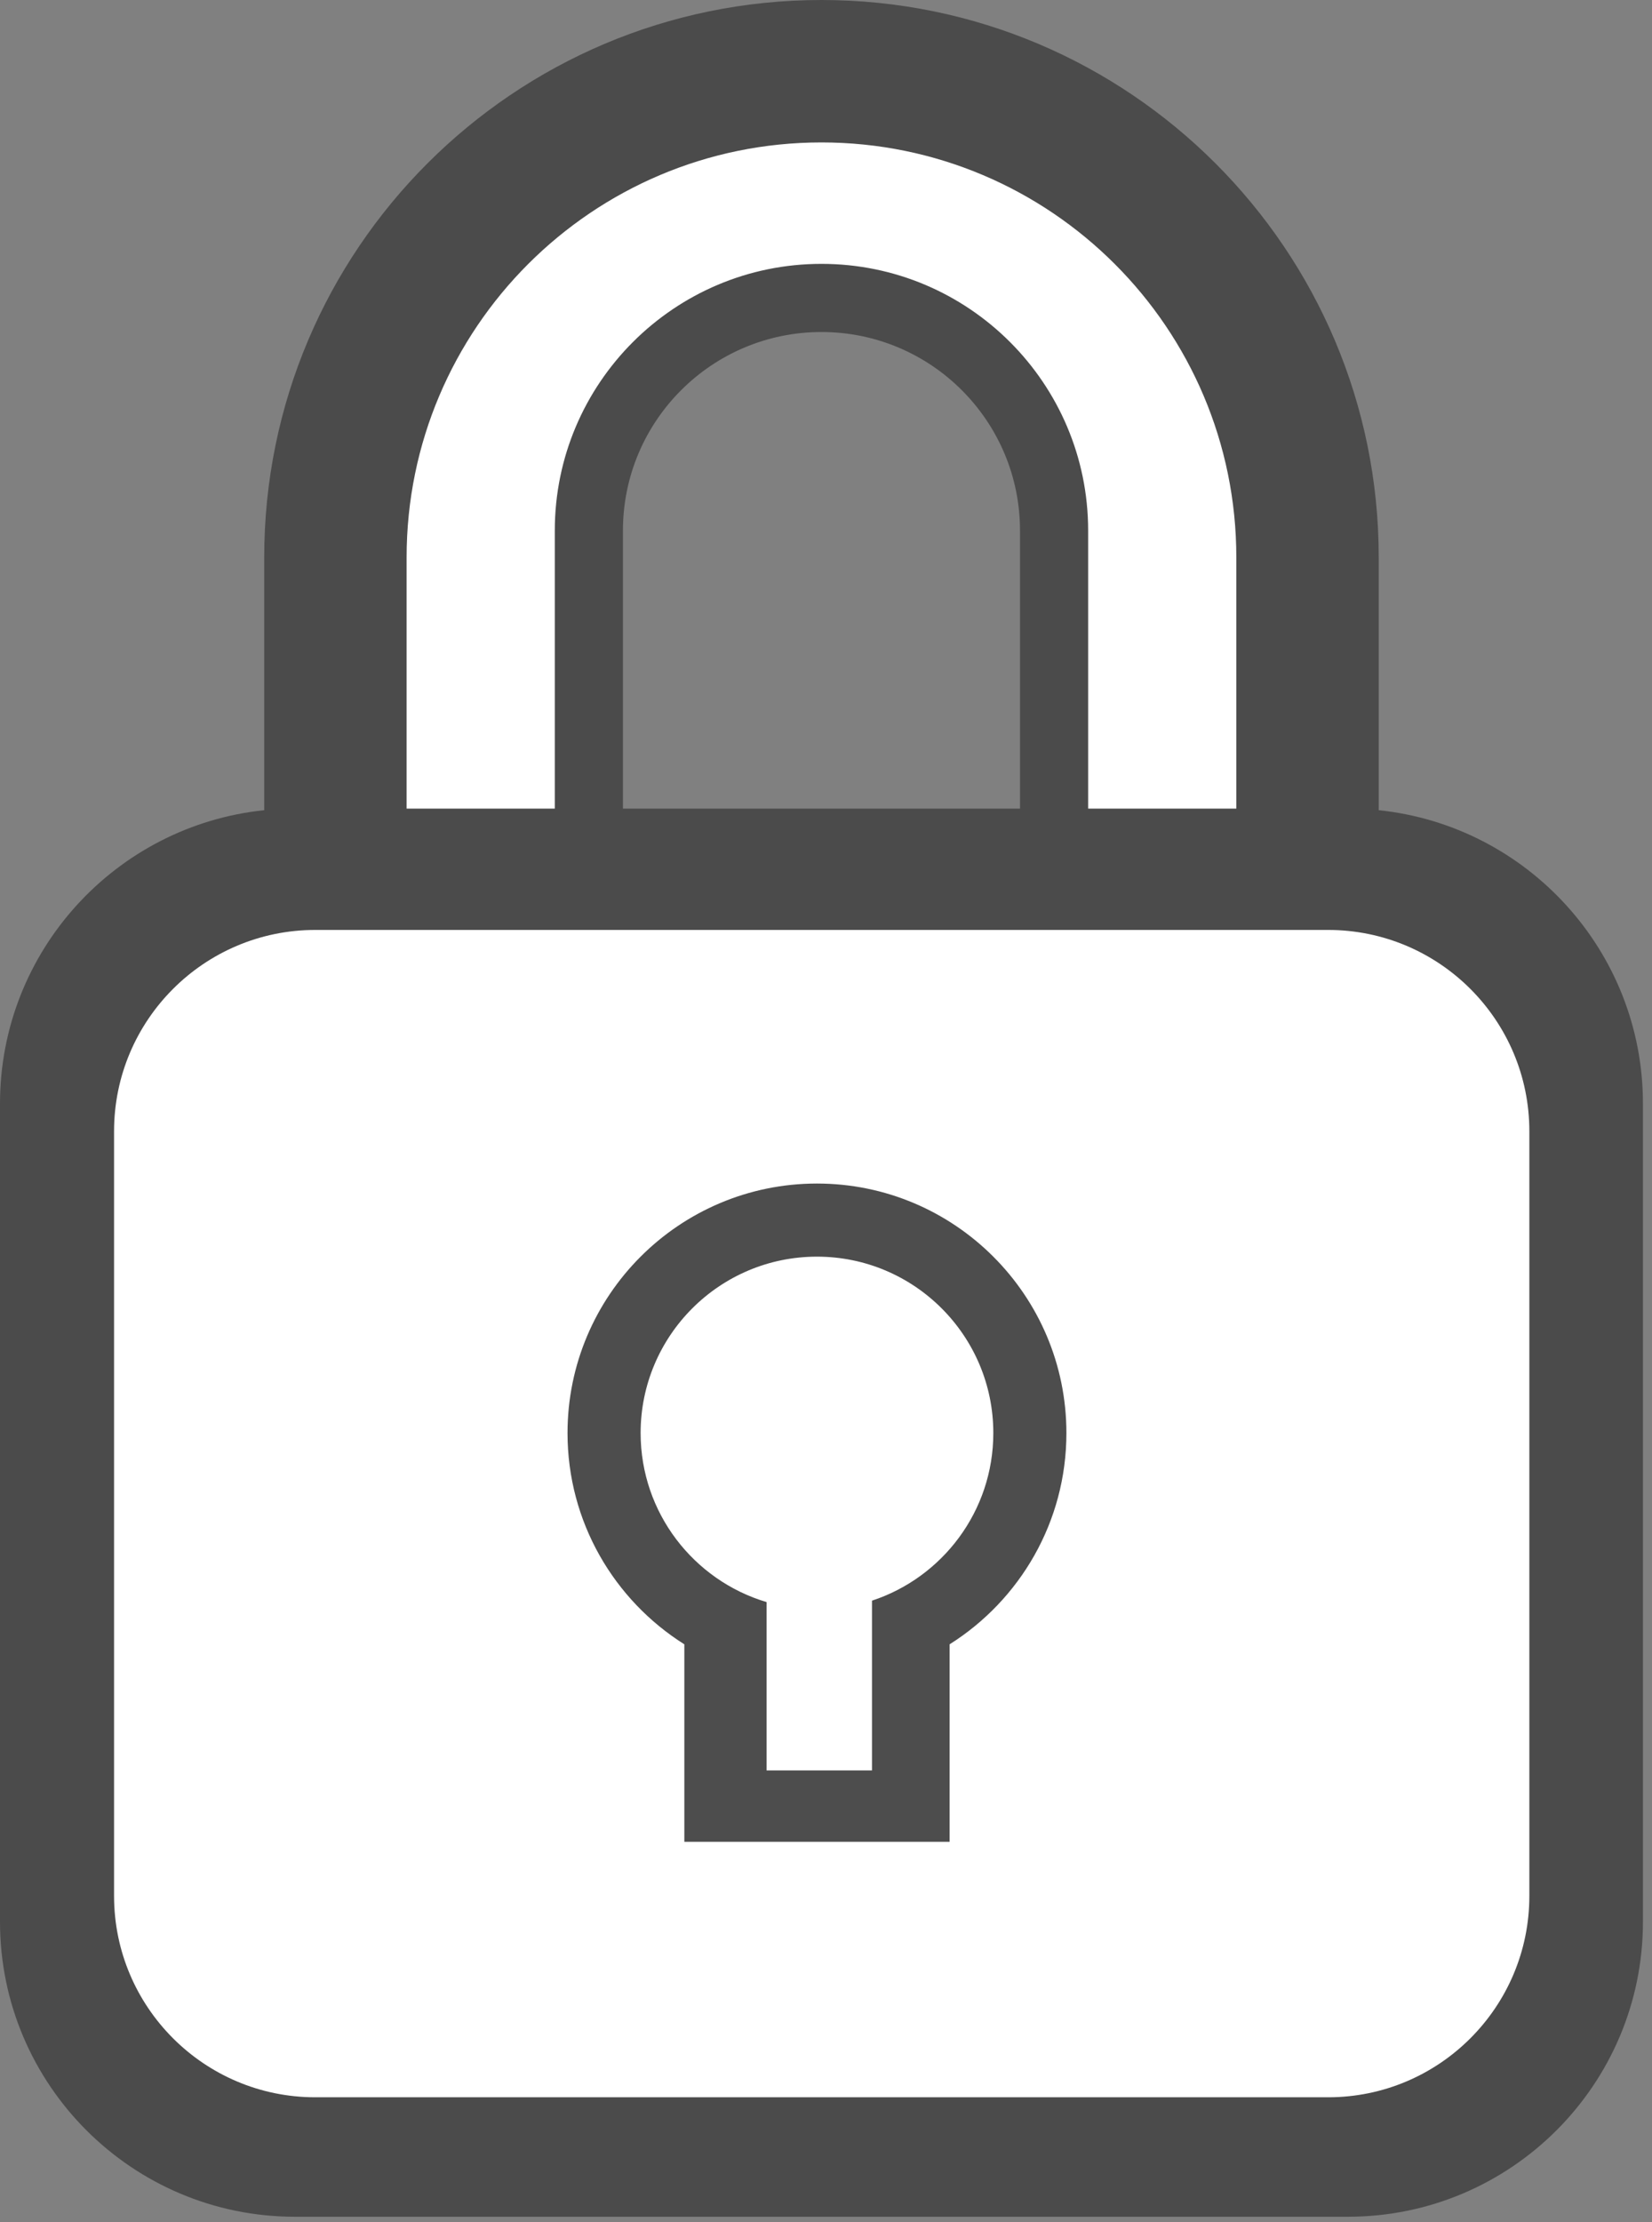 <?xml version="1.0" encoding="UTF-8" standalone="no"?>
<!DOCTYPE svg PUBLIC "-//W3C//DTD SVG 1.1//EN" "http://www.w3.org/Graphics/SVG/1.1/DTD/svg11.dtd">
<svg width="100%" height="100%" viewBox="0 0 145 195" version="1.1" xmlns="http://www.w3.org/2000/svg" xmlns:xlink="http://www.w3.org/1999/xlink" xml:space="preserve" xmlns:serif="http://www.serif.com/" style="fill-rule:evenodd;clip-rule:evenodd;stroke-linejoin:round;stroke-miterlimit:1.414;">
    <rect x="0" y="0" width="145" height="195" fill="#808080" stroke="none"/>
    <g>
        <path d="M85.144,79.26C81.075,80.745 76.682,81.555 72.102,81.555C67.522,81.555 63.13,80.745 59.061,79.26L34.011,79.26L34.011,43.464C34.011,22.44 51.079,5.373 72.102,5.373C93.125,5.373 110.193,22.441 110.193,43.464L110.193,79.26L85.144,79.26ZM90.826,73.47L90.826,43.464C90.826,33.13 82.436,24.74 72.102,24.74C61.768,24.74 53.379,33.13 53.379,43.464L53.379,73.47L90.826,73.47Z" style="fill:white;"/>
        <g transform="matrix(1,0,0,1,-86.911,-53.967)">
            <path d="M205.23,248.502L112.797,248.502C98.51,248.502 86.911,236.903 86.911,222.616L86.911,150.815C86.911,137.438 97.079,126.418 110.102,125.068L110.102,102.879C110.102,75.883 132.018,53.967 159.013,53.967C186.008,53.967 207.925,75.883 207.925,102.879L207.925,125.068C220.947,126.418 231.116,137.438 231.116,150.815L231.116,222.616C231.116,236.903 219.517,248.501 205.23,248.502ZM182.42,124.929L195.426,124.929L195.426,102.879C195.426,82.781 179.11,66.466 159.013,66.466C138.917,66.466 122.601,82.781 122.6,102.879L122.6,124.929L135.607,124.929L135.607,100.529C135.607,87.611 146.095,77.123 159.013,77.123C171.932,77.123 182.42,87.611 182.42,100.529L182.42,124.929ZM176.439,124.929L176.439,100.529C176.439,90.912 168.631,83.104 159.013,83.104C149.396,83.104 141.588,90.912 141.588,100.529L141.588,124.929L176.439,124.929Z" style="fill:rgb(75,75,75);"/>
            <g transform="matrix(0.89,0,0,0.829,17.133,32.01)">
                <path d="M229.228,146.24C229.228,134.478 220.336,124.929 209.385,124.929L109.494,124.929C98.543,124.929 89.651,134.478 89.651,146.24L89.651,227.191C89.651,238.952 98.543,248.502 109.494,248.502L209.385,248.502C220.336,248.502 229.228,238.952 229.228,227.191L229.228,146.24Z" style="fill:white;"/>
            </g>
            <g transform="matrix(1,0,0,1,0,-4.422)">
                <path d="M170.26,220.021L146.977,220.021L146.977,202.689C140.819,198.813 136.724,191.955 136.724,184.148C136.724,172.064 146.534,162.253 158.618,162.253C170.702,162.253 180.512,172.064 180.512,184.148C180.512,191.955 176.417,198.813 170.26,202.689L170.26,220.021ZM163.448,213.755L163.448,198.857C169.629,196.826 174.097,191.004 174.097,184.148C174.097,175.605 167.161,168.669 158.618,168.669C150.075,168.669 143.14,175.605 143.14,184.148C143.14,191.154 147.805,197.08 154.197,198.984L154.197,213.755L163.448,213.755Z" style="fill:rgb(77,77,77);"/>
            </g>
        </g>
    </g>
</svg>
